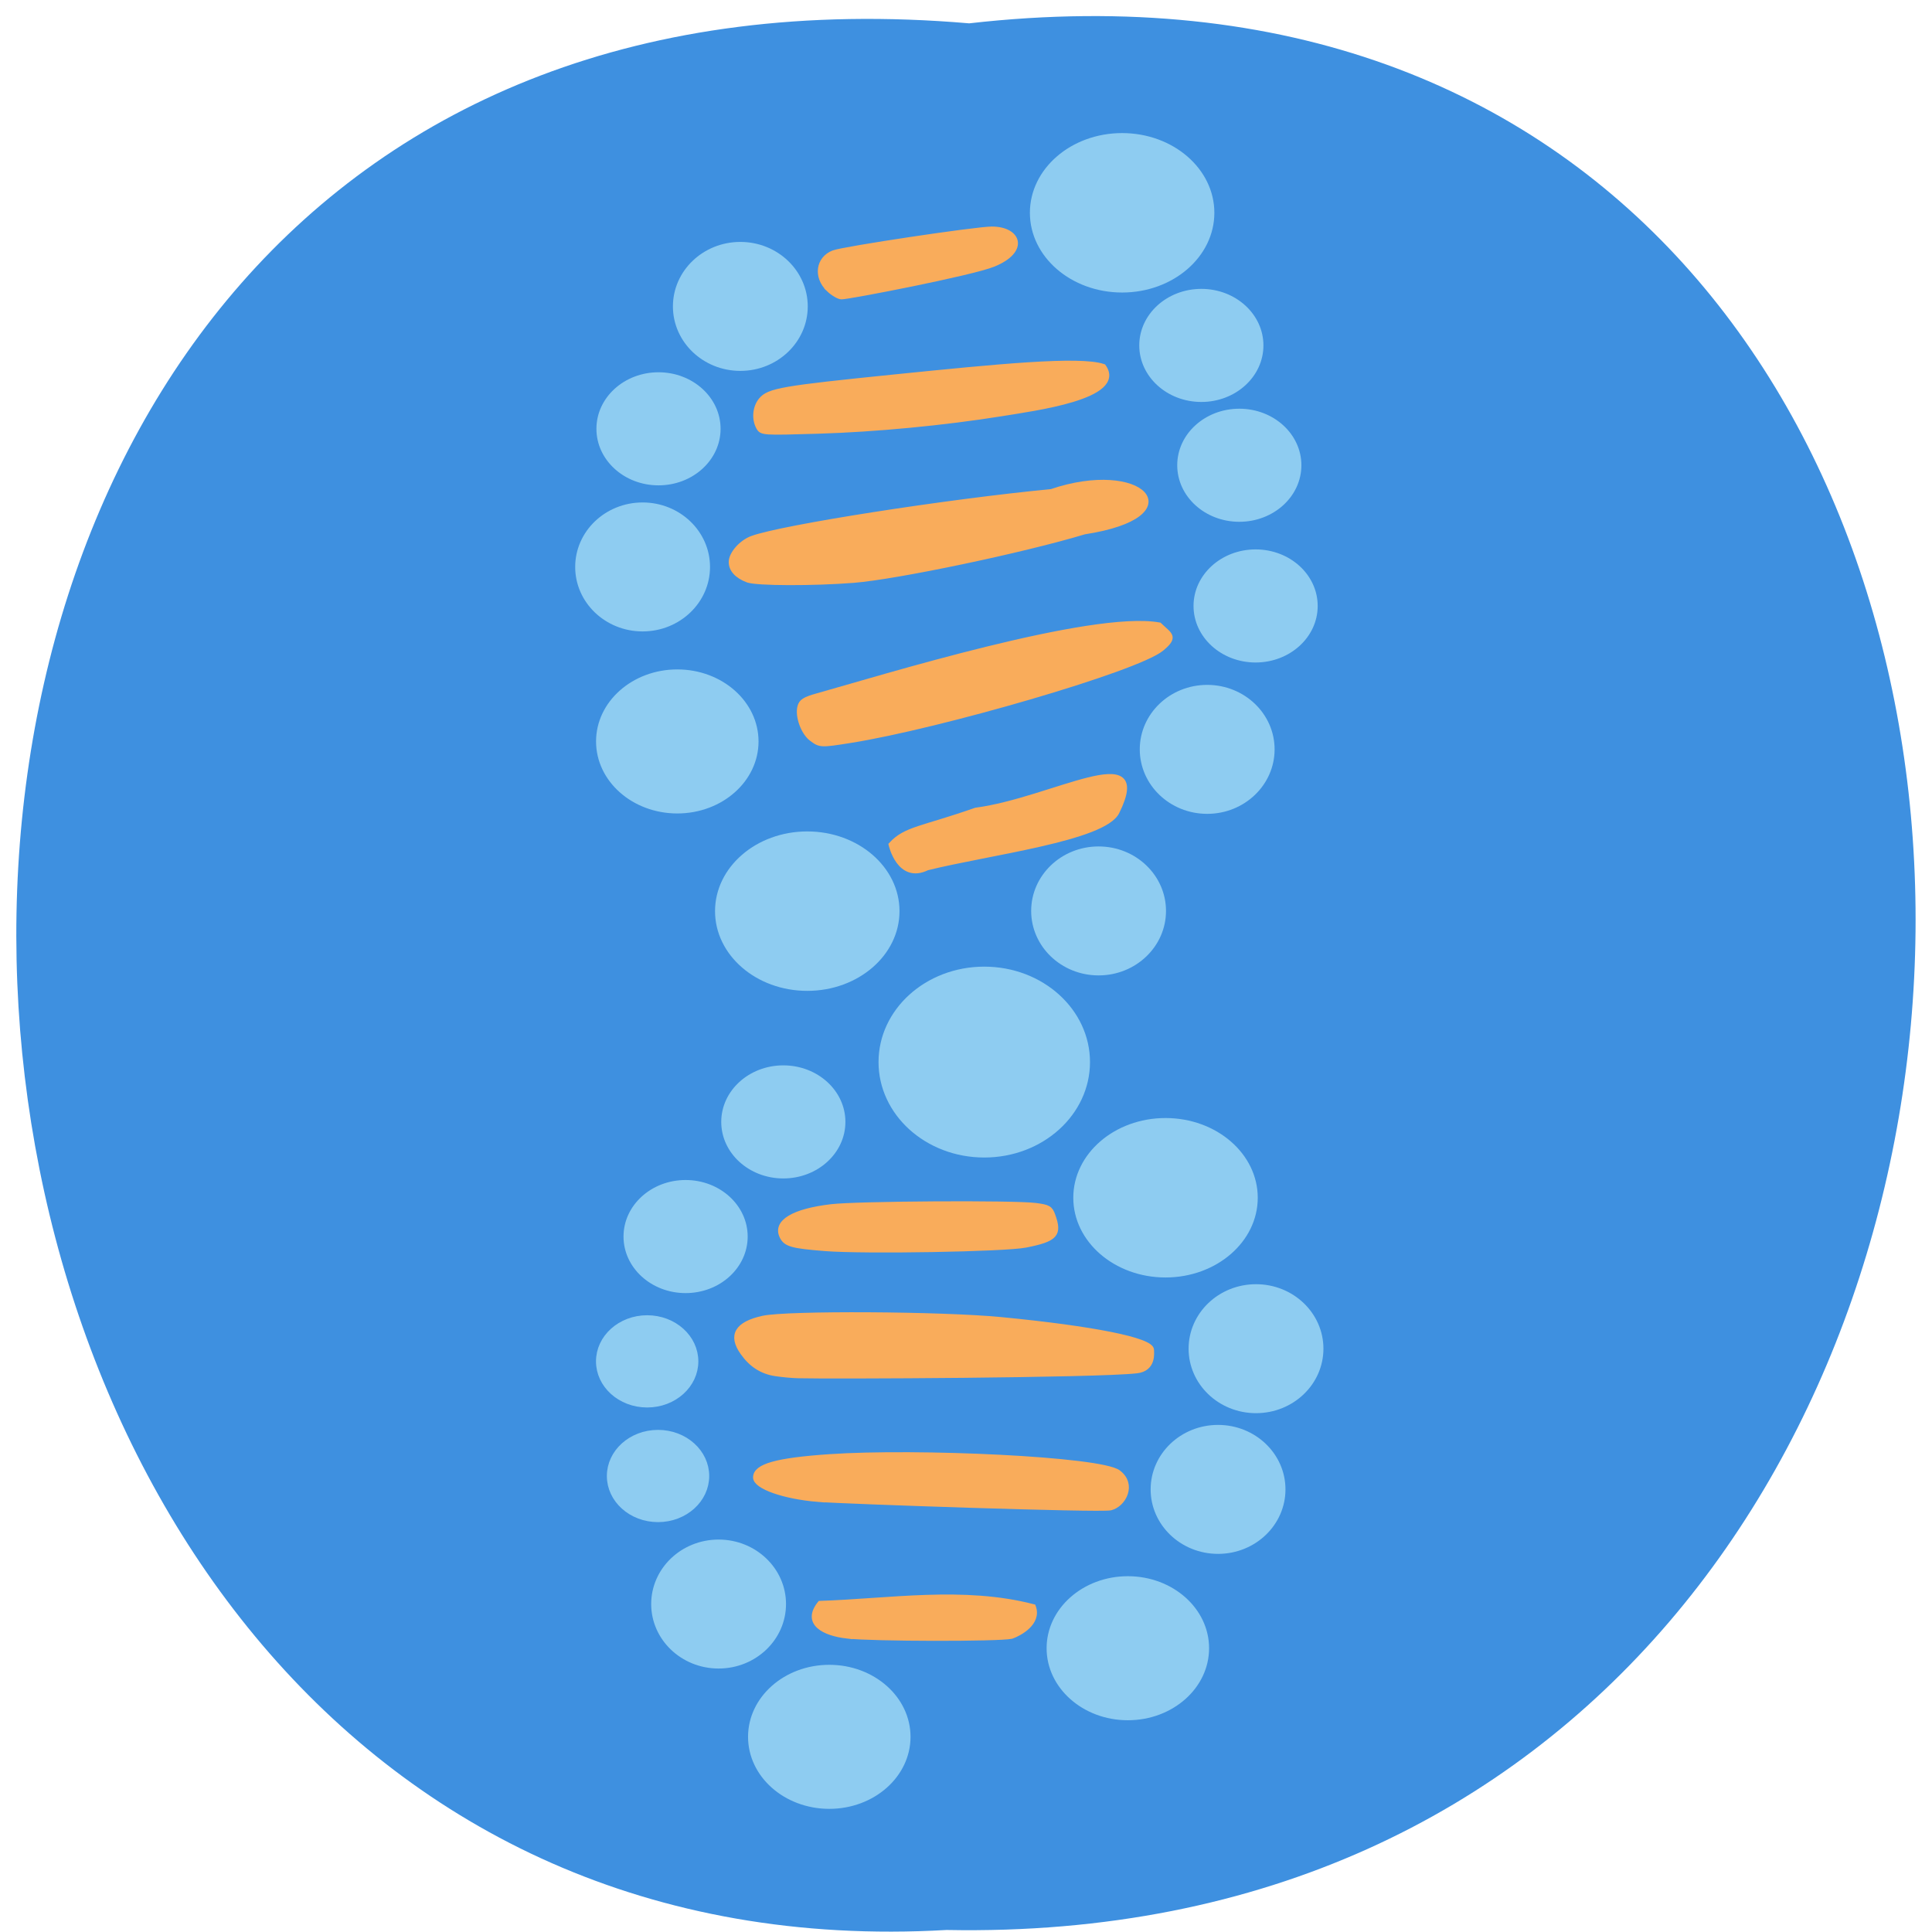 <svg xmlns="http://www.w3.org/2000/svg" xmlns:xlink="http://www.w3.org/1999/xlink" viewBox="0 0 256 256"><defs><path d="m 245.46 129.52 l -97.89 -96.9 c -5.556 -5.502 -16.222 -11.873 -23.7 -14.16 l -39.518 -12.08 c -7.479 -2.286 -18.1 0.391 -23.599 5.948 l -13.441 13.578 c -5.5 5.559 -14.502 14.653 -20 20.21 l -13.44 13.579 c -5.5 5.558 -8.07 16.206 -5.706 23.658 l 12.483 39.39 c 2.363 7.456 8.843 18.06 14.399 23.556 l 97.89 96.9 c 5.558 5.502 14.605 5.455 20.1 -0.101 l 36.26 -36.63 c 5.504 -5.559 14.503 -14.651 20 -20.21 l 36.26 -36.629 c 5.502 -5.56 5.455 -14.606 -0.101 -20.11 z m -178.09 -50.74 c -7.198 0 -13.03 -5.835 -13.03 -13.03 0 -7.197 5.835 -13.03 13.03 -13.03 7.197 0 13.03 5.835 13.03 13.03 -0.001 7.198 -5.836 13.03 -13.03 13.03 z" id="0"/><use id="1" xlink:href="#0"/><path id="3" d="m 140.98 143.79 c 0 5.562 -4.348 10.07 -9.711 10.07 -5.363 0 -9.711 -4.509 -9.711 -10.07 0 -5.562 4.348 -10.07 9.711 -10.07 5.363 0 9.711 4.509 9.711 10.07 z" fill="#8eccf1" stroke-width="2" stroke="#8eccf1"/><clipPath id="2"><use xlink:href="#0"/></clipPath><clipPath clip-path="url(#2)"><use xlink:href="#1"/></clipPath><clipPath clip-path="url(#2)"><use xlink:href="#1"/></clipPath></defs><g color="#000"><path d="m 128.42 795.13 c 168.87 -19.553 166.53 260.33 -3.01 257.01 -157.67 9.224 -171.9 -272.26 3.01 -257.01 z" fill="#3e90e0" transform="matrix(1 0 0 0.983 0 -778.52)"/></g><g transform="matrix(1 0 0 0.96 -169.02 55.752)"><g fill="#f9ac5b" stroke="#f9ac5b" stroke-width="0.718"><g transform="translate(171.39 -53.15)"><path d="m 109.87 220.88 c -3.03 -0.368 -5.657 -1.747 -3.572 -4.482 9.234 -0.323 19.04 -2.04 28.23 0.451 0.799 2.251 -1.873 3.701 -2.866 4.067 -1.688 0.391 -18.352 0.364 -21.793 -0.037 z"/><path d="m 106.03 202.02 c -4.476 -0.379 -8.256 -1.761 -8.256 -3.02 0 -1.543 2.772 -2.353 9.764 -2.852 11.634 -0.831 35.902 0.332 38.25 2.166 2.129 1.661 0.697 4.443 -1.014 4.872 -1.328 0.333 -35.469 -0.891 -38.746 -1.168 z"/><path d="m 100.37 184.66 c -1.782 -0.29 -3.164 -1.218 -4.3 -2.888 -1.626 -2.389 -0.751 -3.945 2.66 -4.728 3.188 -0.731 23.638 -0.614 31.532 0.181 12.203 1.229 19.923 2.843 19.923 4.166 0 0.421 0.305 2.619 -1.944 2.881 -5.461 0.638 -40.702 0.794 -44.901 0.677 -0.79 -0.022 -2.126 -0.152 -2.969 -0.289 z"/></g><path d="m 278.36 114.25 c -4.393 -0.36 -5.207 -0.6 -5.7 -1.683 -0.891 -1.956 1.511 -3.459 6.509 -4.073 3.499 -0.43 24.16 -0.559 27.08 -0.169 1.659 0.222 1.906 0.369 2.244 1.336 0.928 2.662 0.379 3.294 -3.57 4.11 -2.765 0.572 -21.346 0.907 -26.564 0.479 z"/><g transform="translate(171.39 -53.15)"><path d="m 115.73 111.65 c 1.916 -2.182 4.084 -2.132 11.207 -4.735 10.176 -1.396 23.441 -9.841 18.677 0.22 -1.704 3.666 -16.988 5.594 -25.14 7.712 -3.671 1.877 -4.744 -3.197 -4.744 -3.197 z"/><path d="m 105.19 97.04 c -1.085 -0.853 -1.869 -3.099 -1.54 -4.41 0.184 -0.731 0.623 -1.02 2.291 -1.506 8.44 -2.459 36.36 -11.456 45.29 -9.776 1.363 1.376 2.242 1.586 0.284 3.262 -3.314 2.836 -29.542 10.723 -41.17 12.649 -3.949 0.654 -4.04 0.65 -5.148 -0.219 z"/><path d="m 96.71 75.12 c -1.406 -0.561 -2.161 -1.425 -2.161 -2.474 c 0 -1.132 1.343 -2.714 2.761 -3.254 4.01 -1.526 25.851 -5.081 39.633 -6.451 11.941 -4.238 18.83 3.218 4.359 5.533 -8.08 2.547 -24.835 6.216 -30.558 6.69 -5.314 0.44 -12.879 0.417 -14.03 -0.044 z"/><path d="m 98.18 54.06 c -0.611 -1.142 -0.48 -2.753 0.306 -3.752 1.025 -1.304 2.81 -1.625 17.78 -3.204 13.389 -1.412 24.406 -2.554 27.562 -1.432 2.83 4.155 -9.179 5.756 -13.463 6.491 -7.689 1.285 -16.736 2.183 -24.377 2.419 -7.259 0.224 -7.414 0.214 -7.808 -0.521 z"/><path d="m 107.44 34.983 c -1.684 -1.684 -1.363 -4.188 0.642 -5 1.32 -0.536 18.837 -3.275 20.969 -3.279 3.535 -0.006 4.625 2.958 0.209 4.837 -2.89 1.23 -19.13 4.493 -20.12 4.494 -0.361 0 -1.128 -0.472 -1.705 -1.049 z"/></g></g><use transform="matrix(1.308 0 0 1.19 127.74 -82.59)" xlink:href="#3"/><use transform="matrix(1.141 0 0 0.994 126.21 -75.24)" xlink:href="#3"/><use transform="matrix(1.141 0 0 0.994 167.93 -171.63)" xlink:href="#3"/><use transform="matrix(1.141 0 0 0.994 173.68 -35.681)" xlink:href="#3"/><use transform="matrix(1.005 0 0 0.898 146.98 52.53)" xlink:href="#3"/><use transform="matrix(1.005 0 0 0.898 186.54 40.3)" xlink:href="#3"/><use transform="matrix(1.005 0 0 0.898 126.84 -84.86)" xlink:href="#3"/><use transform="matrix(0.834 0 0 0.804 144.69 -95.43)" xlink:href="#3"/><use transform="matrix(0.834 0 0 0.804 205.11 -47.951)" xlink:href="#3"/><use transform="matrix(0.834 0 0 0.804 219.5 -70.25)" xlink:href="#3"/><use transform="matrix(0.834 0 0 0.804 225.97 12.472)" xlink:href="#3"/><use transform="matrix(0.834 0 0 0.804 220.94 31.893)" xlink:href="#3"/><use transform="matrix(0.834 0 0 0.804 154.76 47.718)" xlink:href="#3"/><use transform="matrix(0.834 0 0 0.804 157.64 -131.39)" xlink:href="#3"/><use transform="matrix(0.768 0 0 0.705 234.58 -75.81)" xlink:href="#3"/><use transform="matrix(0.768 0 0 0.705 232.42 -95.23)" xlink:href="#3"/><use transform="matrix(0.768 0 0 0.705 227.39 -111.77)" xlink:href="#3"/><use transform="matrix(0.768 0 0 0.705 155.46 -100.26)" xlink:href="#3"/><use transform="matrix(0.768 0 0 0.705 172 -4.595)" xlink:href="#3"/><use transform="matrix(0.768 0 0 0.705 159.05 11.23)" xlink:href="#3"/><use transform="matrix(0.633 0 0 0.575 173.12 62.973)" xlink:href="#3"/><use transform="matrix(0.633 0 0 0.575 171.68 47.15)" xlink:href="#3"/></g></svg>